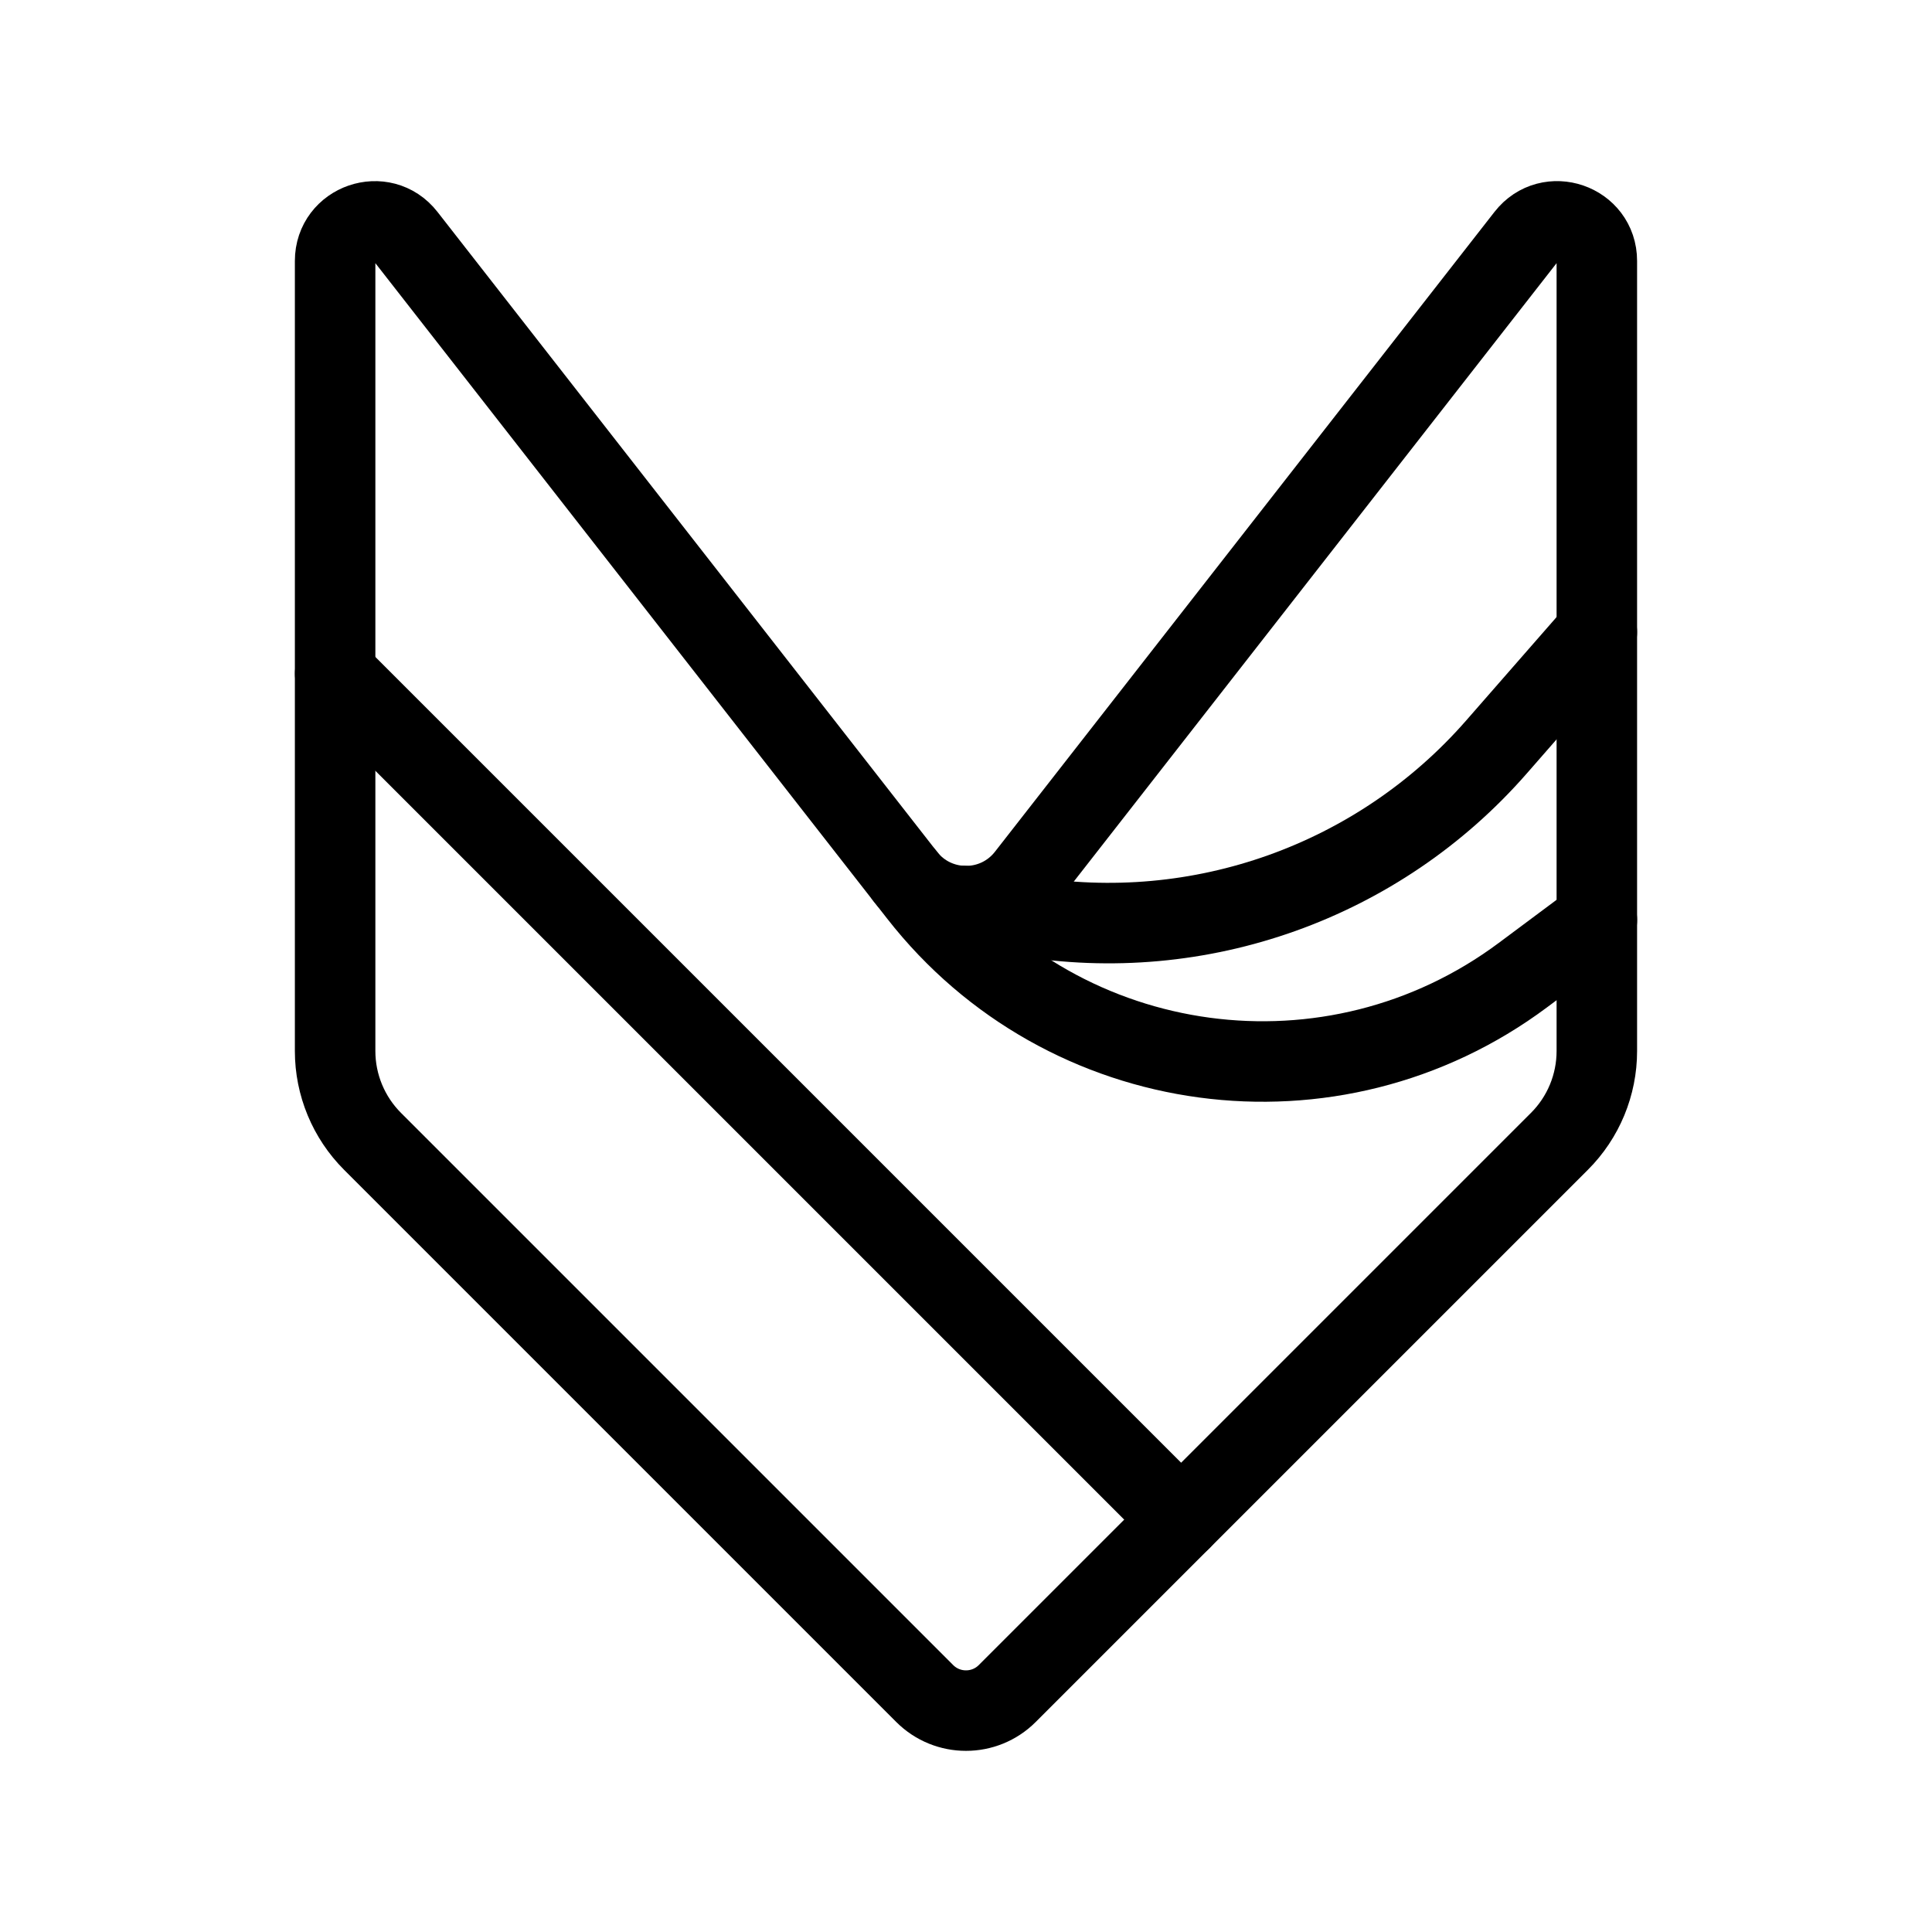 <?xml version="1.0" encoding="UTF-8"?><svg id="b" xmlns="http://www.w3.org/2000/svg" viewBox="0 0 48 48"><defs><style>.c{stroke-width:2px;fill:none;stroke:#000;stroke-linecap:round;stroke-linejoin:round;}</style></defs><path class="c" d="m25.507,21.777l12.412-15.898c.574-.736,1.754-.33,1.754.604v19.63c0,.842-.334,1.649-.93,2.244l-13.718,13.718c-.566.566-1.485.566-2.051,0l-13.718-13.718c-.595-.595-.93-1.403-.93-2.244V6.483c0-.933,1.18-1.339,1.754-.604l12.412,15.898c.766.981,2.249.981,3.015,0Z"/><line class="c" x1="29.345" y1="37.755" x2="8.327" y2="16.737"/><path class="c" d="m22.493,21.777l.336.43c3.623,4.64,10.288,5.537,15.008,2.019l1.837-1.369"/><path class="c" d="m23.948,22.509l1.475.248c4.382.736,8.832-.853,11.756-4.198l2.494-2.853"/></svg>